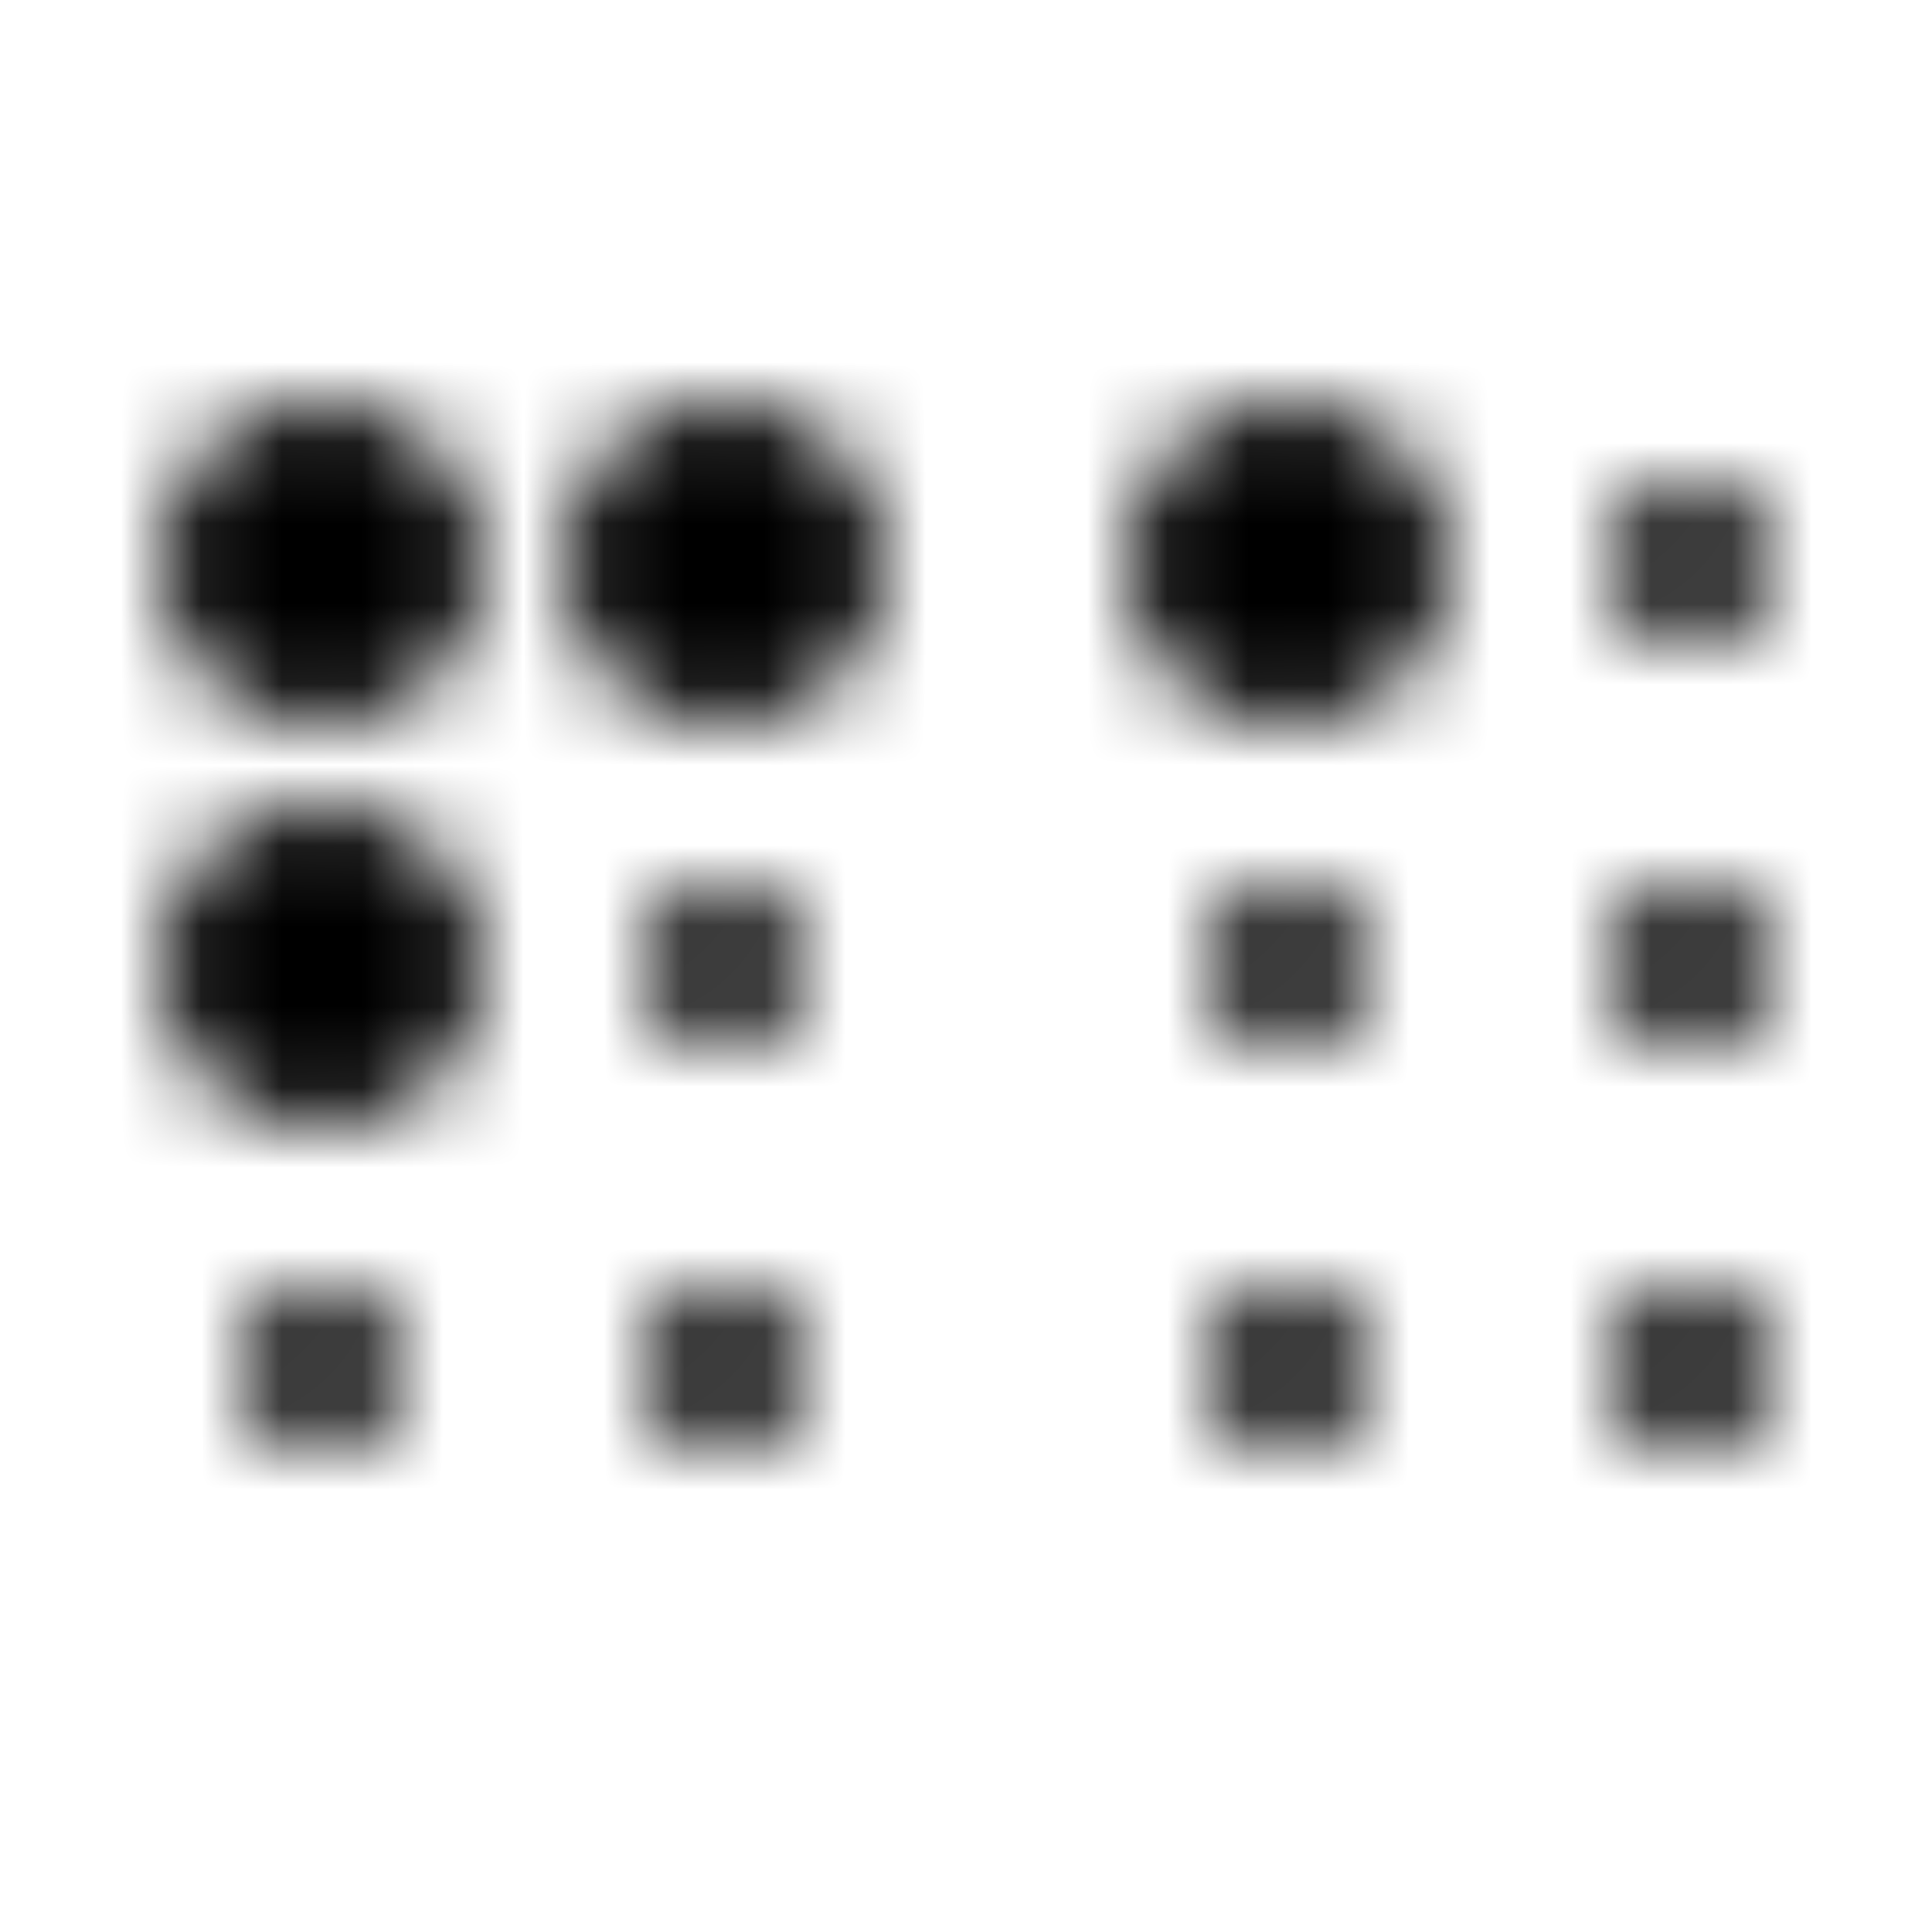 <?xml version="1.0" encoding="UTF-8"?>
<svg width="24px" height="24px" viewBox="0 0 24 24" version="1.1" xmlns="http://www.w3.org/2000/svg" xmlns:xlink="http://www.w3.org/1999/xlink">
    <!-- Generator: Sketch 52.5 (67469) - http://www.bohemiancoding.com/sketch -->
    <title>braille</title>
    <desc>Created with Sketch.</desc>
    <defs>
        <path d="M6,12 C6,13.105 5.105,14 4,14 C2.895,14 2,13.105 2,12 C2,10.895 2.895,10 4,10 C5.105,10 6,10.895 6,12 Z M4,16 C3.448,16 3,16.448 3,17 C3,17.552 3.448,18 4,18 C4.552,18 5,17.552 5,17 C5,16.448 4.552,16 4,16 Z M4,5 C2.895,5 2,5.895 2,7 C2,8.105 2.895,9 4,9 C5.105,9 6,8.105 6,7 C6,5.895 5.105,5 4,5 Z M9,11 C8.448,11 8,11.448 8,12 C8,12.552 8.448,13 9,13 C9.552,13 10,12.552 10,12 C10,11.448 9.552,11 9,11 Z M9,16 C8.448,16 8,16.448 8,17 C8,17.552 8.448,18 9,18 C9.552,18 10,17.552 10,17 C10,16.448 9.552,16 9,16 Z M9,5 C7.895,5 7,5.895 7,7 C7,8.105 7.895,9 9,9 C10.105,9 11,8.105 11,7 C11,5.895 10.105,5 9,5 Z M16,11 C15.448,11 15,11.448 15,12 C15,12.552 15.448,13 16,13 C16.552,13 17,12.552 17,12 C17,11.448 16.552,11 16,11 Z M16,16 C15.448,16 15,16.448 15,17 C15,17.552 15.448,18 16,18 C16.552,18 17,17.552 17,17 C17,16.448 16.552,16 16,16 Z M16,5 C14.895,5 14,5.895 14,7 C14,8.105 14.895,9 16,9 C17.105,9 18,8.105 18,7 C18,5.895 17.105,5 16,5 Z M21,11 C20.448,11 20,11.448 20,12 C20,12.552 20.448,13 21,13 C21.552,13 22,12.552 22,12 C22,11.448 21.552,11 21,11 Z M21,16 C20.448,16 20,16.448 20,17 C20,17.552 20.448,18 21,18 C21.552,18 22,17.552 22,17 C22,16.448 21.552,16 21,16 Z M21,6 C20.448,6 20,6.448 20,7 C20,7.552 20.448,8 21,8 C21.552,8 22,7.552 22,7 C22,6.448 21.552,6 21,6 Z" id="path-1"></path>
    </defs>
    <g id="braille" stroke="none" stroke-width="1" fill="none" fill-rule="evenodd">
        <mask id="mask-2" fill="white">
            <use xlink:href="#path-1"></use>
        </mask>
        <g fill-rule="nonzero"></g>
        <g id="🎨-color" mask="url(#mask-2)" fill="#000000">
            <rect id="🎨-Color" x="0" y="0" width="24" height="24"></rect>
        </g>
    </g>
</svg>